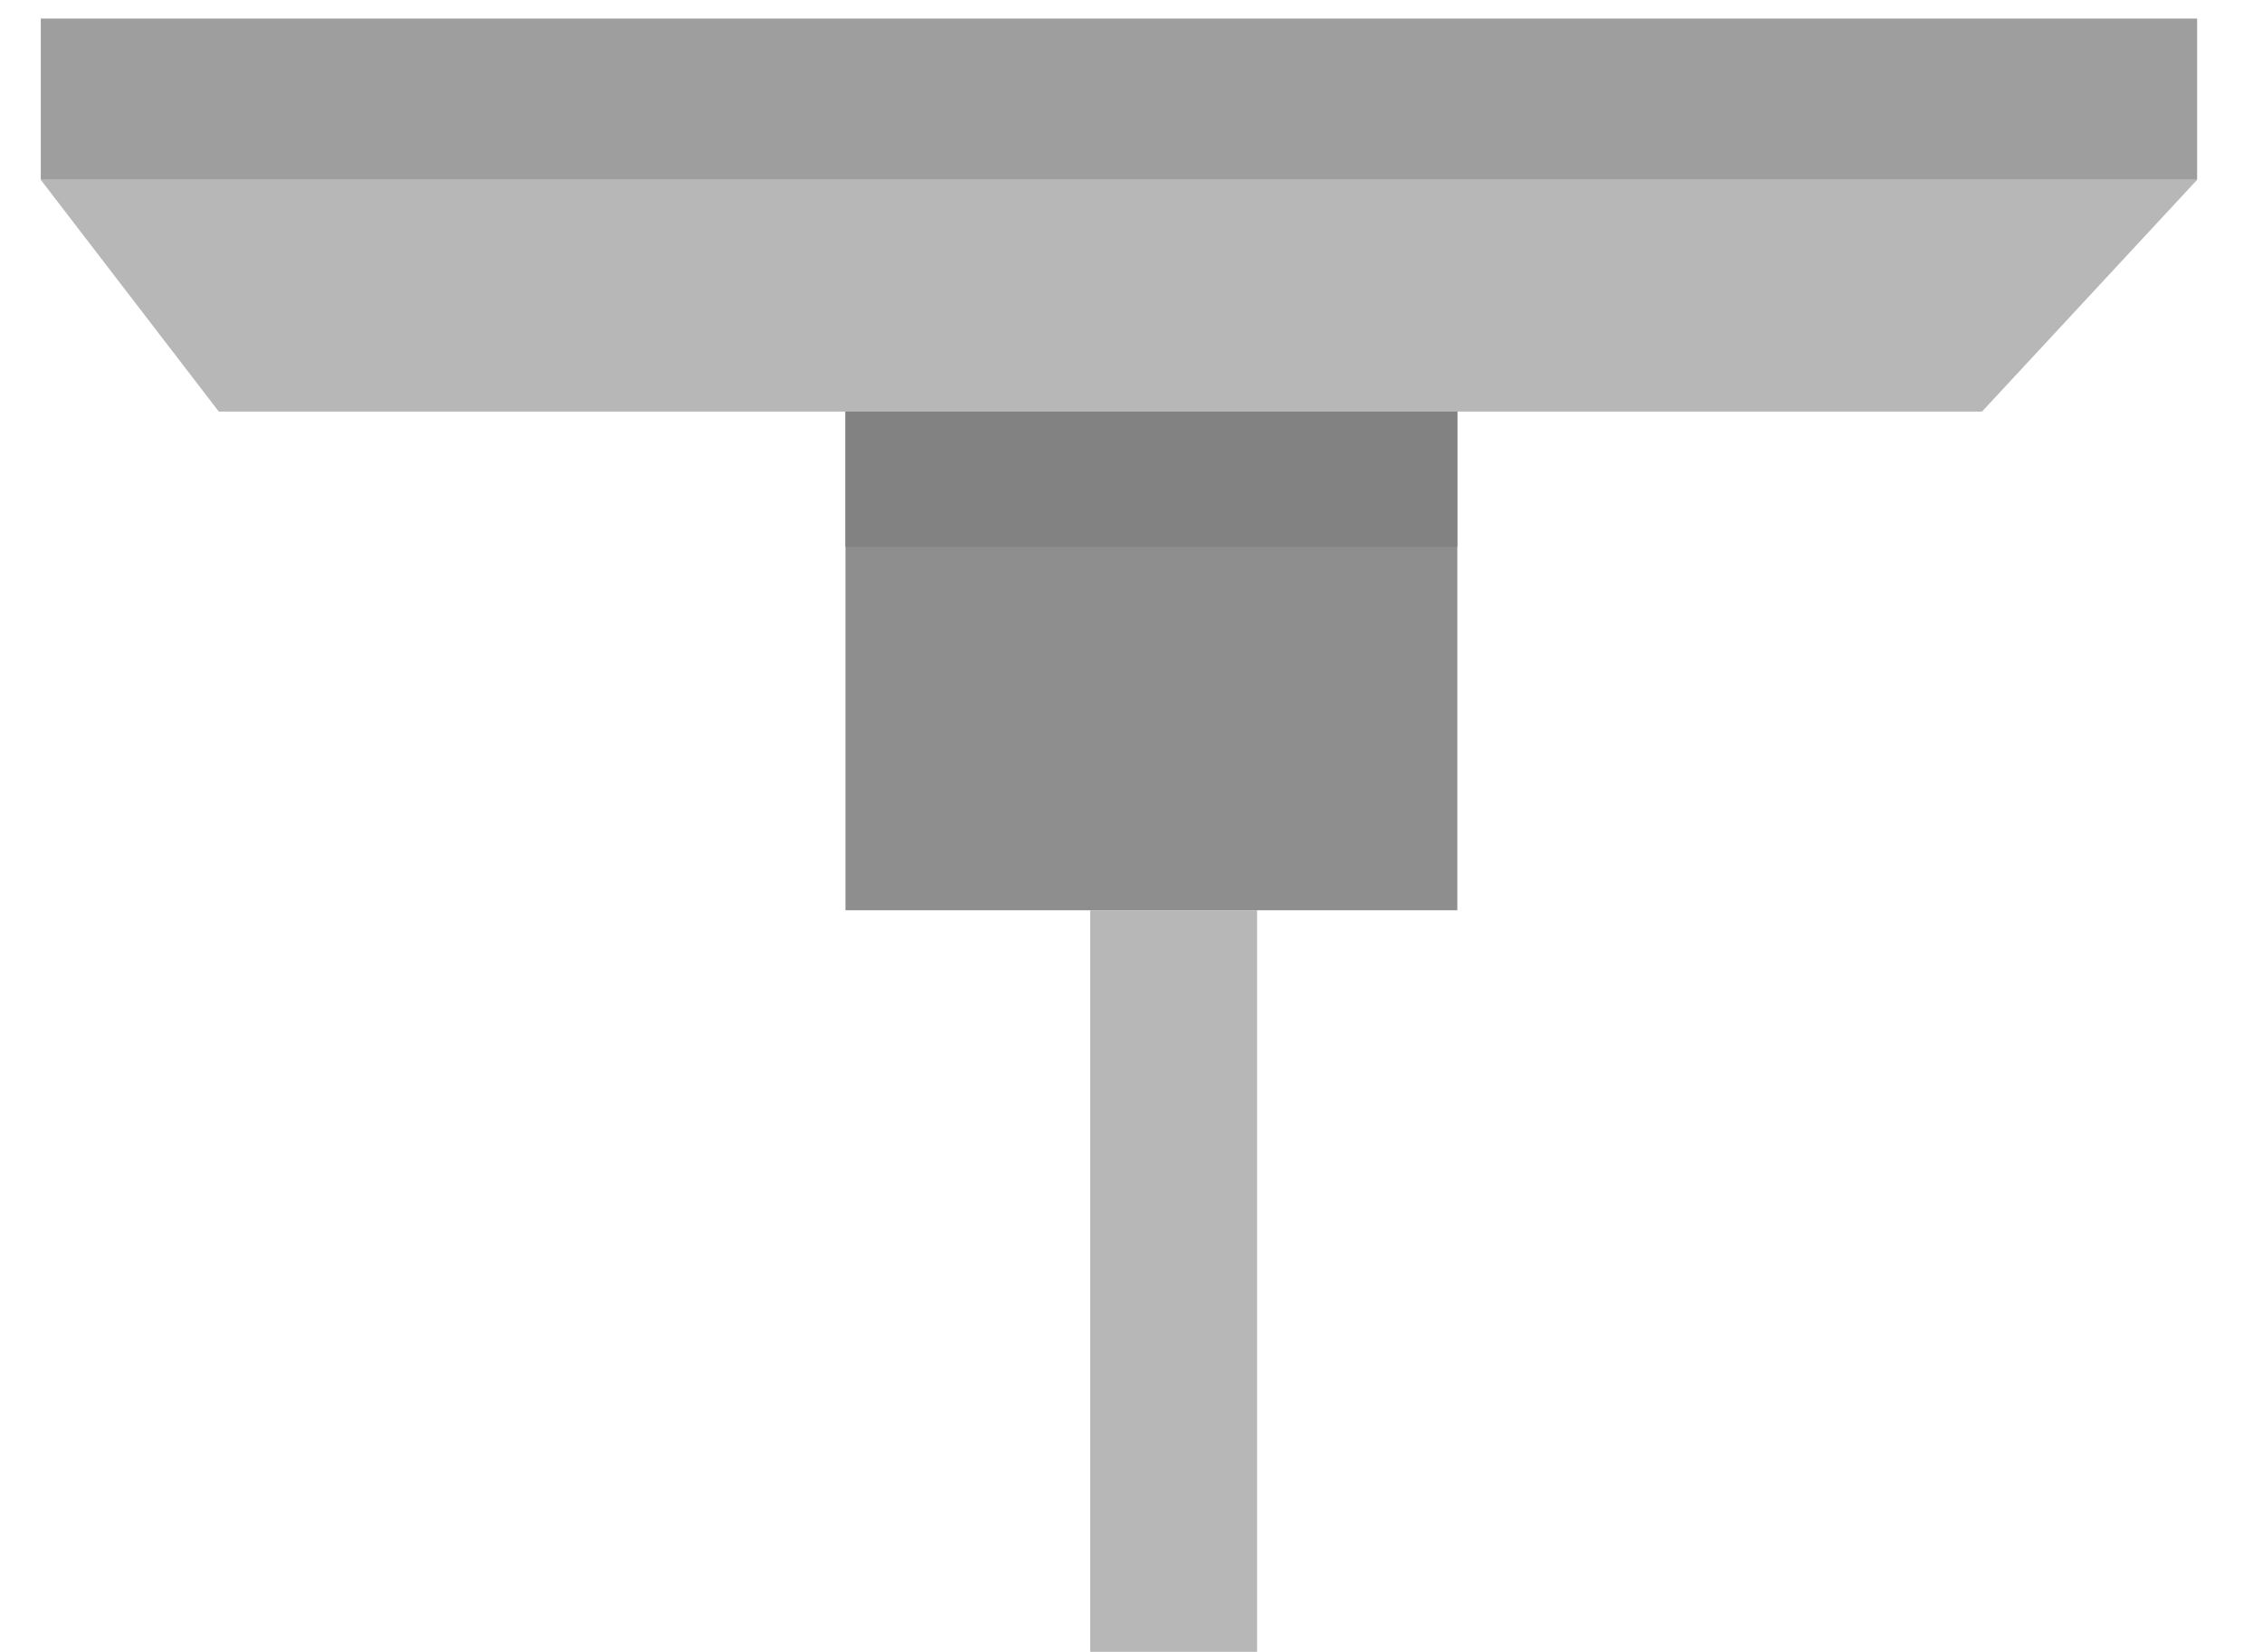 <?xml version="1.0" encoding="iso-8859-1"?>
<!-- Generator: Adobe Illustrator 18.0.0, SVG Export Plug-In . SVG Version: 6.00 Build 0)  -->
<!DOCTYPE svg PUBLIC "-//W3C//DTD SVG 1.1//EN" "http://www.w3.org/Graphics/SVG/1.1/DTD/svg11.dtd">
<svg version="1.1" id="Layer_1" xmlns="http://www.w3.org/2000/svg" xmlns:xlink="http://www.w3.org/1999/xlink" x="0px" y="0px"
	 viewBox="0 0 122 89.1" style="enable-background:new 0 0 122 89.1;" xml:space="preserve">
<g>
	<rect x="2.2" y="1" style="fill:#9E9E9E;" width="116.3" height="8.7"/>
	<g>
		<polygon style="fill:#B7B7B7;" points="106.9,22.2 11.8,22.2 2.2,9.7 118.5,9.7 		"/>
	</g>
	<rect x="45.6" y="22.2" style="fill:#8E8E8E;" width="33" height="26.9"/>
	<rect x="45.6" y="22.2" style="fill:#828282;" width="33" height="7.3"/>
	<rect x="58.8" y="49.1" style="fill:#B7B7B7;" width="9" height="40"/>
</g>
</svg>
